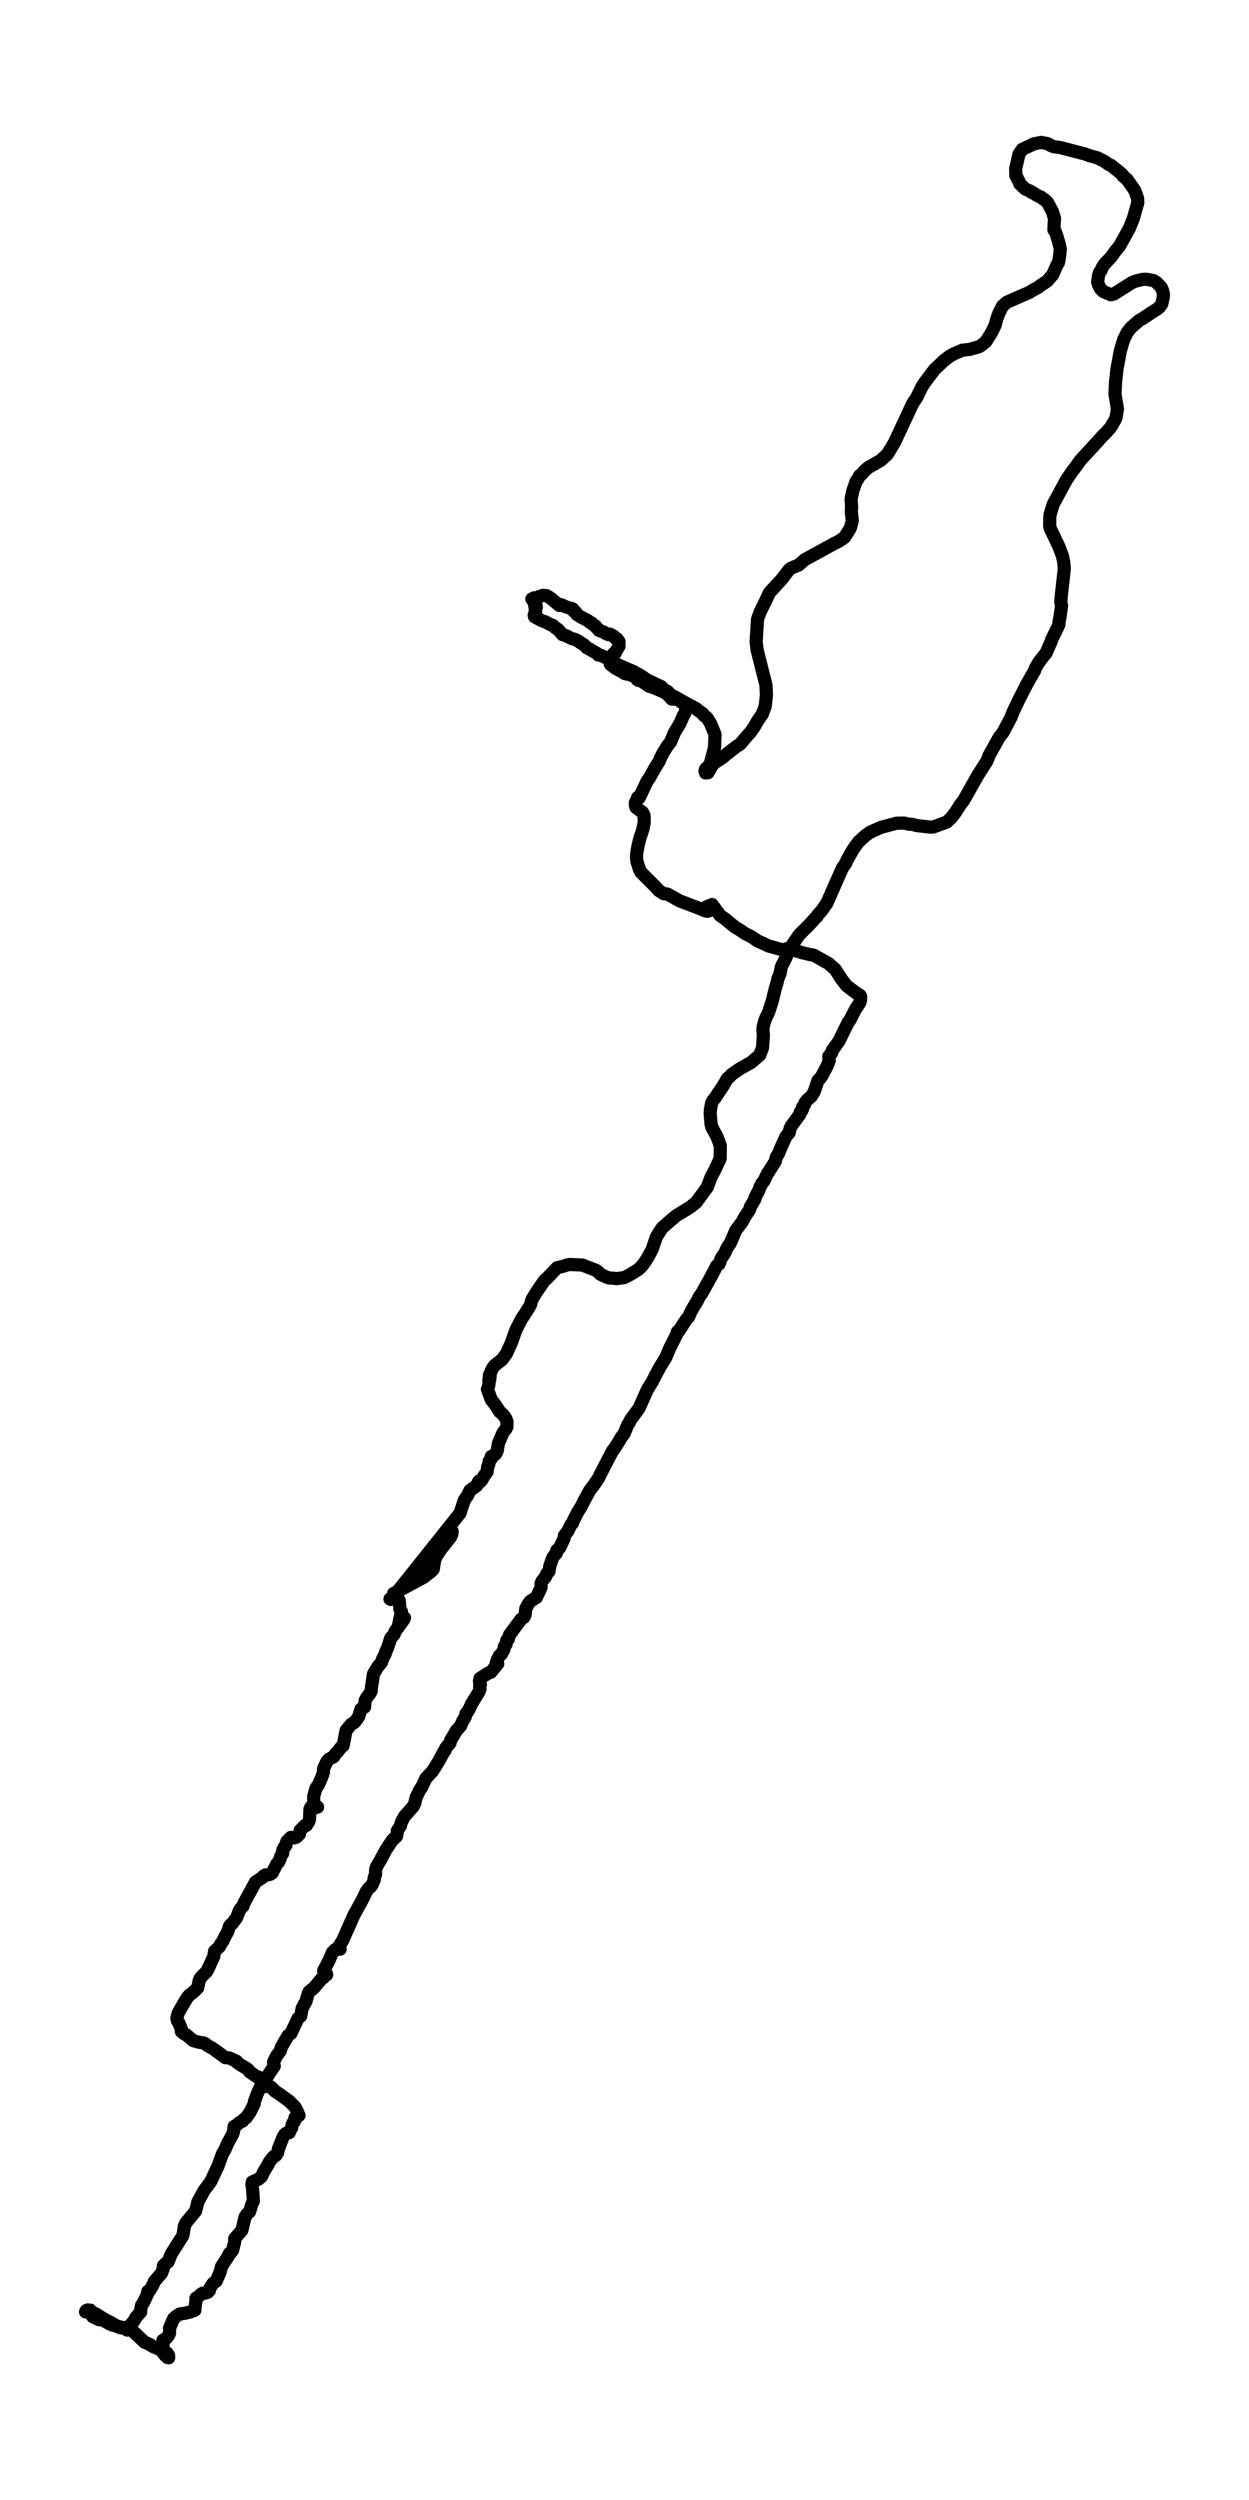 <?xml version="1.0" encoding="utf-8" standalone="no"?>
<!DOCTYPE svg PUBLIC "-//W3C//DTD SVG 1.1//EN"
  "http://www.w3.org/Graphics/SVG/1.1/DTD/svg11.dtd">
<svg height="568.8pt" version="1.1" viewBox="0 0 284.149 568.8" width="284.149pt" xmlns="http://www.w3.org/2000/svg" xmlns:xlink="http://www.w3.org/1999/xlink">
 <defs>
  <style type="text/css">*{stroke-linecap:butt;stroke-linejoin:round;}</style>
 </defs>
 <g id="figure_1">
  <g id="patch_1">
   <path d="M -0 568.8 
L 284.149 568.8 
L 284.149 0 
L -0 0 
z
" style="fill:#ffffff;"/>
  </g>
  <g id="axes_1">
   <g id="LineCollection_1">
    <path clip-path="url(#p227b875702)" d="M 144.62 153.819 
L 144.692 153.94 
L 144.725 154.163 
L 145.037 154.275 
L 144.953 154.602 
L 145.356 154.825 
L 146.001 154.971 
L 147.688 156.141 
L 148.326 156.278 
L 151.354 157.568 
L 152.487 158.609 
L 152.806 159.038 
L 154.395 159.133 
L 155.046 159.778 
L 156.127 160.148 
L 156.348 160.569 
L 156.277 160.973 
L 155.977 161.566 
L 155.821 162.254 
L 155.476 162.753 
L 154.746 164.481 
L 153.457 166.639 
L 152.969 167.783 
L 152.545 168.798 
L 151.757 169.795 
L 150.833 171.334 
L 150.208 172.555 
L 149.999 173.131 
L 148.957 174.799 
L 147.727 177.026 
L 147.245 177.646 
L 145.558 181.231 
L 145.382 181.549 
L 145.206 181.601 
L 145.226 181.609 
L 145.057 181.437 
L 144.992 181.738 
L 144.992 181.833 
L 144.933 181.79 
L 144.542 182.607 
L 144.555 183.131 
L 144.692 183.707 
L 146.19 184.834 
L 146.528 185.505 
L 146.574 187.087 
L 146.196 188.867 
L 145.604 190.612 
L 145.161 192.366 
L 144.855 194.146 
L 144.809 195.057 
L 144.9 195.986 
L 145.467 197.74 
L 145.806 198.445 
L 149.198 201.824 
L 149.849 202.573 
L 151.015 203.338 
L 151.823 203.389 
L 154.616 204.954 
L 159.383 206.76 
L 160.464 207.233 
L 160.978 207.319 
L 161.291 207.199 
L 160.835 206.958 
L 160.744 206.545 
L 160.724 206.313 
L 162.007 205.78 
L 163.831 208.282 
L 164.872 209.004 
L 167.334 211.016 
L 168.168 211.463 
L 169.47 212.375 
L 170.805 213.02 
L 172.407 214.086 
L 174.907 215.23 
L 178.352 216.175 
L 178.821 216.115 
L 178.893 215.849 
L 179.915 215.978 
L 182.611 216.769 
L 184.285 217.173 
L 185.151 217.31 
L 187.866 218.849 
L 188.491 219.176 
L 190.035 220.552 
L 191.402 222.684 
L 192.307 223.871 
L 192.711 224.335 
L 194.945 226.029 
L 195.641 226.442 
L 195.804 226.691 
L 195.791 227.405 
L 195.667 227.998 
L 195.055 228.978 
L 194.723 229.417 
L 193.33 232.117 
L 192.965 232.573 
L 190.875 236.837 
L 189.396 238.91 
L 189.181 239.572 
L 188.556 240.303 
L 188.648 241.309 
L 188.179 242.512 
L 186.909 244.877 
L 186.557 245.367 
L 186.114 245.771 
L 185.209 248.411 
L 184.578 249.417 
L 183.601 250.268 
L 183.204 250.801 
L 183.028 251.292 
L 182.565 251.902 
L 182.591 252.263 
L 182.35 252.77 
L 182.077 252.968 
L 181.927 253.562 
L 179.954 256.261 
L 179.687 256.915 
L 179.563 257.637 
L 178.788 258.583 
L 177.414 261.661 
L 177.174 262.323 
L 176.6 263.286 
L 176.36 264.258 
L 174.491 267.19 
L 173.761 268.746 
L 173.364 269.159 
L 172.837 270.191 
L 172.68 270.724 
L 171.821 272.332 
L 171.703 272.9 
L 170.714 274.533 
L 170.557 275.161 
L 169.424 276.863 
L 168.819 278.016 
L 167.412 279.864 
L 166.129 282.857 
L 165.433 283.845 
L 164.866 285.118 
L 164.091 286.244 
L 163.583 287.577 
L 163.075 287.938 
L 161.831 290.337 
L 159.689 294.172 
L 159.103 295.006 
L 158.615 296.004 
L 157.781 297.345 
L 157.162 298.437 
L 156.68 299.589 
L 156.205 300.071 
L 154.414 302.839 
L 154.395 302.822 
L 154.265 302.814 
L 154.069 303.054 
L 154.011 303.433 
L 152.35 306.735 
L 151.536 308.712 
L 150.064 311.137 
L 149.003 313.123 
L 148.371 314.37 
L 147.297 316.107 
L 145.369 320.398 
L 143.461 323.003 
L 143.227 323.536 
L 142.823 324.121 
L 142.003 326.124 
L 141.26 327.104 
L 140.85 327.87 
L 139.795 329.521 
L 139.339 330.088 
L 136.513 335.539 
L 136.207 336.236 
L 134.95 338.067 
L 134.169 339.065 
L 132.756 341.67 
L 132.196 342.797 
L 131.453 343.975 
L 130.49 345.84 
L 130.275 346.46 
L 129.851 346.932 
L 129.2 348.3 
L 128.399 349.366 
L 128.295 350.08 
L 127.312 352.135 
L 126.687 352.685 
L 126.595 353.321 
L 126.146 353.785 
L 125.703 354.482 
L 125.085 356.253 
L 124.889 357.509 
L 124.401 357.982 
L 124.16 358.644 
L 123.3 359.736 
L 123.085 360.277 
L 123.125 361.025 
L 122.61 362.195 
L 122.011 363.442 
L 120.702 364.241 
L 120.292 364.723 
L 119.621 365.927 
L 119.458 367.38 
L 119.165 367.956 
L 118.534 368.386 
L 115.89 371.971 
L 115.649 372.883 
L 115.271 373.201 
L 115.128 374.095 
L 114.731 374.594 
L 114.666 375.213 
L 114.04 376.339 
L 113.591 376.709 
L 113.142 377.603 
L 112.875 378.386 
L 113.239 378.532 
L 113.142 378.583 
L 113.077 378.712 
L 111.657 380.441 
L 111.012 380.673 
L 109.209 381.825 
L 109.078 382.444 
L 109.124 382.883 
L 109.293 383.252 
L 109.117 383.734 
L 109.183 384.344 
L 108.981 384.878 
L 107.275 387.646 
L 106.767 388.807 
L 106.552 389.108 
L 106.415 389.383 
L 106.005 389.865 
L 105.861 390.57 
L 105.288 391.49 
L 104.787 392.659 
L 103.849 393.682 
L 102.547 395.875 
L 102.378 396.529 
L 101.394 397.715 
L 101.238 398.274 
L 101.036 398.403 
L 99.857 400.613 
L 98.405 402.943 
L 96.869 404.594 
L 95.905 406.675 
L 95.508 407.191 
L 94.648 408.953 
L 94.374 410.209 
L 94.049 410.914 
L 91.978 413.278 
L 91.288 414.62 
L 91.099 415.394 
L 90.383 416.52 
L 90.337 417.225 
L 90.181 417.801 
L 89.243 418.661 
L 87.817 420.811 
L 86.423 423.39 
L 85.635 424.74 
L 85.46 425.359 
L 85.414 426.563 
L 85.128 427.165 
L 85.134 427.698 
L 84.672 428.773 
L 84.34 429.237 
L 83.916 429.512 
L 83.278 430.424 
L 82.516 432.049 
L 80.504 435.72 
L 77.958 441.456 
L 77.183 442.694 
L 77.007 443.227 
L 77.222 443.433 
L 77.378 443.442 
L 76.779 443.356 
L 76.59 443.321 
L 76.61 443.416 
L 76.291 443.545 
L 76.213 443.571 
L 75.939 443.958 
L 75.64 444.147 
L 74.845 446.03 
L 73.654 448.283 
L 73.673 448.721 
L 74.253 449.005 
L 74.324 449.254 
L 73.875 449.521 
L 73.556 449.951 
L 73.198 450.114 
L 71.381 452.29 
L 70.378 453.055 
L 70.137 453.502 
L 69.792 454.646 
L 69.668 455.162 
L 68.744 456.881 
L 68.418 458.661 
L 67.786 459.211 
L 66.796 461.318 
L 66.191 462.608 
L 65.54 463.098 
L 64.7 464.508 
L 63.983 465.772 
L 63.768 466.589 
L 62.896 467.75 
L 62.212 469.168 
L 62.394 470.037 
L 61.405 471.499 
L 60.278 473.279 
L 59.484 474.242 
L 58.513 476.357 
L 57.888 478.102 
L 57.843 478.592 
L 56.911 480.475 
L 56.019 481.748 
L 55.427 482.204 
L 55.192 482.556 
L 54.443 482.909 
L 53.838 483.459 
L 53.258 483.786 
L 53.134 484.938 
L 52.874 485.635 
L 51.793 487.604 
L 51.246 488.893 
L 50.549 490.157 
L 49.598 492.797 
L 49.025 493.984 
L 48.003 496.211 
L 47.104 497.449 
L 46.414 498.369 
L 45.021 500.923 
L 44.5 503.012 
L 42.266 505.729 
L 41.947 506.46 
L 41.719 507.948 
L 41.595 508.61 
L 38.938 512.814 
L 38.216 514.611 
L 37.636 514.973 
L 37.167 515.471 
L 37.167 516.056 
L 36.744 517.157 
L 36.125 517.862 
L 35.109 519.048 
L 34.882 519.65 
L 34.133 520.974 
L 33.644 521.292 
L 33.573 521.843 
L 32.726 523.674 
L 32.192 524.491 
L 32.003 525.471 
L 32.003 525.987 
L 30.994 527.114 
L 30.408 528.128 
L 30.024 528.541 
L 29.783 529.023 
L 29.425 529.117 
L 28.917 529.788 
L 28.917 530.097 
L 28.695 529.882 
L 27.946 529.616 
L 27.432 529.573 
L 26.872 529.375 
L 25.231 528.378 
L 24.169 527.87 
L 21.623 526.323 
L 21.206 526.262 
L 20.614 525.832 
L 20.191 525.635 
L 19.637 525.635 
L 19.461 525.953 
L 19.572 525.918 
L 20.021 525.686 
L 19.956 525.506 
L 19.995 525.506 
L 20.425 525.66 
L 20.425 525.66 
L 20.516 525.549 
L 20.419 525.944 
L 21.109 527.062 
L 22.528 527.733 
L 23.075 527.655 
L 24.755 528.584 
L 25.524 528.945 
L 29.802 529.951 
L 32.869 532.832 
L 33.918 533.287 
L 34.829 533.863 
L 35.754 534.242 
L 36.998 534.758 
L 37.148 534.981 
L 37.395 535.102 
L 37.415 535.256 
L 37.701 535.265 
L 38.066 535.368 
L 38.359 535.884 
L 38.307 536.056 
L 38.372 536.4 
L 38.079 536.331 
L 37.884 535.944 
L 37.604 535.893 
L 36.946 535.05 
L 37.096 533.829 
L 37.063 532.436 
L 37.74 532.032 
L 38.255 531.473 
L 38.561 530.863 
L 38.58 529.616 
L 39.485 527.509 
L 40.039 527.002 
L 40.872 526.434 
L 42.11 526.262 
L 43.288 525.979 
L 44.343 525.549 
L 44.382 524.835 
L 44.604 523.236 
L 44.571 522.849 
L 45.249 522.419 
L 45.743 521.912 
L 46.16 521.688 
L 46.805 521.662 
L 47.228 521.507 
L 47.625 521.138 
L 47.723 520.648 
L 48.257 519.745 
L 48.524 519.427 
L 49.182 518.962 
L 50.087 516.899 
L 50.393 515.652 
L 51.91 513.313 
L 52.19 512.668 
L 52.561 512.402 
L 52.913 511.937 
L 53.382 510.106 
L 53.414 509.272 
L 55.042 507.372 
L 55.407 505.798 
L 55.752 504.371 
L 56.195 503.7 
L 56.781 503.167 
L 57.276 501.525 
L 57.641 500.716 
L 57.504 498.352 
L 57.315 496.967 
L 57.4 496.4 
L 58.787 495.772 
L 59.497 495.17 
L 59.985 494.104 
L 60.923 492.556 
L 61.333 491.765 
L 62.219 490.656 
L 62.74 490.381 
L 63.137 489.805 
L 63.365 488.807 
L 64.387 486.219 
L 64.765 485.609 
L 65.071 485.334 
L 65.8 485.179 
L 66.223 484.25 
L 66.373 484.078 
L 66.451 483.442 
L 66.647 482.96 
L 66.953 482.668 
L 67.011 482.367 
L 67.226 482.092 
L 67.096 481.808 
L 68.027 481.258 
L 67.578 480.226 
L 67.044 479.254 
L 66.308 478.549 
L 65.859 478.068 
L 63.612 476.434 
L 62.59 475.781 
L 61.704 474.852 
L 61.112 474.543 
L 60.578 474.68 
L 59.809 473.734 
L 58.982 472.608 
L 58.318 472.402 
L 56.749 471.301 
L 56.527 470.931 
L 55.954 470.484 
L 54.828 469.822 
L 53.942 469.211 
L 53.773 468.911 
L 52.88 468.515 
L 52.164 468.197 
L 51.252 468.119 
L 49.618 466.898 
L 48.361 466.004 
L 47.202 465.368 
L 46.746 464.981 
L 46.206 464.749 
L 45.379 464.637 
L 43.927 464.242 
L 42.982 463.433 
L 42.351 462.892 
L 41.869 462.694 
L 41.25 462.161 
L 41.25 461.55 
L 40.951 460.905 
L 40.697 460.209 
L 40.352 459.719 
L 40.254 459.203 
L 40.378 458.481 
L 40.625 457.827 
L 41.797 455.781 
L 42.559 454.499 
L 43.119 453.846 
L 43.764 453.407 
L 44.975 452.255 
L 45.288 450.699 
L 45.515 450.106 
L 45.952 449.573 
L 46.974 448.575 
L 47.319 447.982 
L 48.622 445.119 
L 48.817 443.923 
L 49.937 442.857 
L 50.289 442.161 
L 50.758 441.516 
L 51.064 440.819 
L 51.839 439.383 
L 52.203 438.223 
L 52.509 437.836 
L 52.809 437.646 
L 53.838 436.271 
L 54.378 434.809 
L 54.743 434.181 
L 55.283 433.665 
L 55.485 433.012 
L 58.142 428.145 
L 59.627 427.199 
L 59.933 426.83 
L 60.421 426.537 
L 61.001 426.537 
L 61.483 426.4 
L 61.926 426.099 
L 63.02 423.958 
L 63.378 423.64 
L 63.703 422.909 
L 63.866 422.307 
L 64.296 421.67 
L 64.244 421.318 
L 64.341 421.301 
L 64.354 420.879 
L 64.407 420.776 
L 64.674 420.235 
L 64.823 420.157 
L 65.064 419.762 
L 65.084 419.443 
L 65.286 418.893 
L 66.158 418.008 
L 66.972 418.111 
L 67.454 417.939 
L 68.125 417.277 
L 68.262 416.443 
L 69.421 415.273 
L 69.701 415.273 
L 70.241 414.448 
L 70.411 413.923 
L 70.515 411.61 
L 70.678 411.206 
L 71.622 411.326 
L 71.895 411.172 
L 72.253 411.112 
L 71.361 410.32 
L 71.374 408.609 
L 71.863 406.898 
L 72.514 405.901 
L 73.204 404.293 
L 73.549 403.321 
L 73.614 402.35 
L 74.344 400.785 
L 74.813 400.226 
L 75.946 399.624 
L 76.304 399.005 
L 76.87 398.429 
L 77.684 397.397 
L 78.069 397.122 
L 78.739 393.665 
L 79.892 392.281 
L 80.628 391.851 
L 81.312 390.982 
L 81.618 390.484 
L 82.119 388.807 
L 82.94 388.36 
L 83.063 386.907 
L 83.428 386.202 
L 84.229 385.144 
L 84.457 384.697 
L 84.463 384.198 
L 84.965 380.845 
L 85.896 379.271 
L 86.775 378.205 
L 87.016 377.457 
L 87.648 376.236 
L 87.81 375.634 
L 88.169 374.929 
L 88.865 372.728 
L 89.686 371.773 
L 89.868 371.172 
L 91.796 368.54 
L 92.024 368.059 
L 90.558 370.277 
L 90.611 370.062 
L 91.138 367.474 
L 91.333 366.649 
L 90.988 366.167 
L 90.838 364.172 
L 90.272 362.969 
L 90.122 363.235 
L 90.155 363.192 
L 89.784 362.848 
L 89.543 362.522 
L 96.458 358.79 
L 98.119 357.474 
L 98.568 356.975 
L 98.887 354.938 
L 99.317 353.932 
L 100.404 352.332 
L 102.501 349.701 
L 102.794 349.013 
L 102.866 348.377 
L 88.898 363.871 
L 88.722 363.777 
L 89.243 363.708 
L 89.341 363.45 
L 104.657 344.258 
L 105.64 341.266 
L 106.337 340.286 
L 106.91 339.082 
L 108.245 338.153 
L 108.479 337.973 
L 108.772 337.251 
L 108.955 336.95 
L 109.293 337.079 
L 109.606 336.692 
L 110.166 335.711 
L 110.811 334.86 
L 110.941 333.717 
L 111.201 333.158 
L 111.266 332.453 
L 111.683 331.963 
L 111.755 331.369 
L 112.399 331.077 
L 112.803 330.716 
L 113.103 330.105 
L 113.415 328.282 
L 114.431 325.952 
L 115.108 325.067 
L 115.317 324.594 
L 115.33 323.433 
L 115.115 322.779 
L 114.587 321.988 
L 113.702 321.189 
L 112.614 319.512 
L 111.761 318.42 
L 110.895 316.047 
L 111.182 315.264 
L 111.286 314.447 
L 111.208 314.086 
L 111.416 313.906 
L 111.371 313.957 
L 111.312 313.622 
L 111.253 313.794 
L 111.331 313.304 
L 111.52 313.054 
L 111.39 313.106 
L 111.331 312.891 
L 112.041 311.292 
L 112.582 310.595 
L 114.223 309.306 
L 115.2 307.981 
L 116.307 305.565 
L 117.381 302.53 
L 118.69 300.011 
L 119.667 298.532 
L 120.65 296.949 
L 121.047 295.574 
L 122.115 293.837 
L 123.919 291.231 
L 124.31 290.939 
L 125.156 290.071 
L 126.745 288.403 
L 127.279 288.291 
L 127.989 288.11 
L 129.076 287.766 
L 129.643 287.672 
L 132.495 287.792 
L 135.588 289.004 
L 136.135 289.4 
L 136.578 289.882 
L 137.855 290.492 
L 138.447 290.707 
L 139.912 290.836 
L 140.231 290.896 
L 141.977 290.664 
L 143.116 290.105 
L 144.731 289.116 
L 145.193 288.833 
L 146.014 288.041 
L 146.834 286.949 
L 147.512 285.832 
L 148.365 284.232 
L 149.302 281.464 
L 149.928 280.423 
L 150.65 279.331 
L 152.142 278.016 
L 153.874 276.554 
L 156.947 274.679 
L 158.374 273.544 
L 160.92 270.071 
L 161.76 267.801 
L 162.658 266.124 
L 163.844 263.553 
L 163.87 260.612 
L 163.049 258.463 
L 161.988 256.545 
L 161.779 255.806 
L 161.571 253.295 
L 161.623 252.427 
L 161.903 250.93 
L 162.242 250.294 
L 162.711 249.761 
L 163.485 248.549 
L 164.358 247.285 
L 165.094 246.029 
L 165.485 245.359 
L 166.025 244.929 
L 166.461 244.439 
L 168.395 243.097 
L 170.844 241.739 
L 172.83 240.028 
L 173.481 238.368 
L 173.67 235.419 
L 173.572 234.292 
L 173.611 233.673 
L 173.918 232.435 
L 174.289 231.429 
L 174.816 230.44 
L 175.318 228.893 
L 175.715 227.654 
L 176.399 224.791 
L 176.737 223.716 
L 176.998 222.598 
L 177.434 221.558 
L 177.681 220.363 
L 177.805 219.847 
L 178.619 218.248 
L 179.218 216.846 
L 179.668 215.866 
L 181.758 212.736 
L 184.122 210.38 
L 185.411 208.935 
L 185.886 208.514 
L 186.095 208.076 
L 186.935 207.173 
L 187.814 205.9 
L 188.133 205.444 
L 191.584 197.603 
L 192.45 196.313 
L 192.652 195.771 
L 193.584 194.103 
L 194.228 193.02 
L 195.303 191.541 
L 196.781 190.182 
L 197.894 189.365 
L 200.415 188.222 
L 204.029 187.276 
L 205.761 187.259 
L 206.874 187.525 
L 207.48 187.525 
L 208.607 187.826 
L 211.661 188.17 
L 212.286 188.153 
L 215.32 187.061 
L 216.369 186.115 
L 217.32 184.877 
L 218.42 183.149 
L 219.247 182.065 
L 222.438 176.407 
L 224.541 173.114 
L 225.036 171.833 
L 227.296 167.766 
L 228.181 166.631 
L 229.966 163.286 
L 230.5 161.91 
L 231.424 159.958 
L 232.023 158.755 
L 233.573 155.711 
L 234.967 153.252 
L 235.351 152.607 
L 235.533 152.048 
L 236.289 150.732 
L 237.559 149.081 
L 237.969 148.591 
L 239.102 146.02 
L 239.31 145.384 
L 240.71 142.555 
L 240.925 141.979 
L 240.938 141.308 
L 241.095 140.706 
L 241.511 137.835 
L 241.329 136.949 
L 241.459 135.367 
L 242.13 129.417 
L 242.006 127.955 
L 241.681 126.381 
L 240.86 124.258 
L 238.952 120.259 
L 238.802 119.632 
L 238.822 117.981 
L 238.874 117.129 
L 239.584 114.773 
L 242.618 109.159 
L 243.927 107.241 
L 244.871 105.994 
L 245.809 104.687 
L 249.202 100.999 
L 250.661 99.365 
L 251.683 98.359 
L 252.595 97.336 
L 253.65 95.573 
L 253.917 94.937 
L 254.223 93.036 
L 254.001 91.721 
L 253.663 89.692 
L 253.773 87.026 
L 254.131 83.845 
L 254.887 79.786 
L 255.277 78.471 
L 255.642 77.232 
L 256.515 75.504 
L 257.309 74.524 
L 258.742 73.286 
L 259.224 72.847 
L 259.738 72.606 
L 262.063 71.059 
L 263.3 70.276 
L 263.873 69.786 
L 264.297 69.133 
L 264.648 67.637 
L 264.687 66.897 
L 264.498 66.132 
L 264.166 65.375 
L 263.098 64.249 
L 262.389 63.819 
L 260.734 63.527 
L 259.927 63.569 
L 258.279 63.974 
L 257.57 64.257 
L 253.48 66.846 
L 252.757 67.052 
L 251.058 66.355 
L 250.394 65.728 
L 249.938 64.911 
L 249.703 64.137 
L 249.931 62.598 
L 250.205 61.867 
L 250.53 61.454 
L 250.784 60.809 
L 251.24 60.122 
L 252.816 58.428 
L 253.721 57.155 
L 254.685 55.994 
L 256.925 51.97 
L 257.837 49.692 
L 258.846 46.132 
L 258.807 45.143 
L 258.371 43.879 
L 258.149 43.311 
L 256.404 40.818 
L 255.44 40.01 
L 255.238 39.623 
L 252.764 37.628 
L 252.23 37.422 
L 251.273 36.716 
L 249.645 35.9 
L 247.886 35.427 
L 246.766 35.014 
L 241.095 33.544 
L 239.727 33.372 
L 239.232 33.191 
L 238.301 32.675 
L 236.842 32.4 
L 235.24 32.718 
L 232.564 33.982 
L 232.193 34.524 
L 231.828 35.04 
L 231.073 38.35 
L 231.099 39.545 
L 231.112 39.975 
L 231.392 40.371 
L 231.542 40.801 
L 231.782 41.153 
L 231.991 41.807 
L 233.085 42.856 
L 233.423 43.088 
L 234.452 43.509 
L 234.732 43.802 
L 235.117 43.905 
L 235.67 44.317 
L 236.36 44.661 
L 236.81 44.825 
L 237.37 45.315 
L 237.65 45.418 
L 238.275 45.986 
L 239.408 48.101 
L 239.909 49.7 
L 239.805 51.239 
L 239.766 52.305 
L 240.118 52.761 
L 240.482 53.836 
L 240.964 55.513 
L 241.218 56.631 
L 241.121 57.74 
L 240.971 58.901 
L 240.782 59.778 
L 240.424 60.345 
L 239.506 62.46 
L 238.288 63.905 
L 236.621 65.014 
L 236.106 65.427 
L 234.895 66.063 
L 234.244 66.484 
L 229.047 68.763 
L 228.071 69.64 
L 227.309 71.11 
L 226.768 72.581 
L 226.391 73.991 
L 225.531 75.754 
L 224.294 77.714 
L 223.297 78.522 
L 222.724 78.883 
L 220.575 79.494 
L 219.521 79.606 
L 218.974 79.657 
L 217.079 80.466 
L 216.102 80.999 
L 214.63 82.125 
L 213.842 82.899 
L 212.644 84.008 
L 210.235 87.207 
L 209.668 88.135 
L 208.587 90.371 
L 207.63 91.833 
L 203.469 100.732 
L 201.867 103.363 
L 200.304 104.773 
L 198.878 105.599 
L 197.601 106.313 
L 196.787 107 
L 195.98 107.92 
L 195.557 108.23 
L 195.127 109.03 
L 194.769 109.511 
L 194.026 111.644 
L 193.636 113.449 
L 193.694 114.705 
L 193.733 115.315 
L 193.675 116.424 
L 193.896 118.436 
L 193.675 119.348 
L 193.401 120.233 
L 192.138 122.246 
L 191.168 122.916 
L 190.562 123.286 
L 189.904 123.587 
L 183.073 127.344 
L 181.667 128.565 
L 181.029 128.806 
L 179.935 129.279 
L 179.472 129.649 
L 177.838 131.798 
L 175.038 134.834 
L 174.38 136.287 
L 172.902 139.279 
L 172.342 140.878 
L 172.023 145.96 
L 172.244 147.869 
L 174.25 155.823 
L 174.367 158.032 
L 174.087 160.664 
L 173.41 162.495 
L 172.342 164.026 
L 171.541 165.444 
L 170.649 166.691 
L 169.958 167.422 
L 168.363 169.322 
L 167.666 169.744 
L 165.218 171.627 
L 164.449 172.306 
L 163.596 172.873 
L 162.737 173.432 
L 162.32 173.759 
L 161.949 174.241 
L 161.063 175.805 
L 160.523 175.848 
L 160.386 175.444 
L 160.51 174.963 
L 160.946 174.524 
L 161.389 174.137 
L 161.649 173.535 
L 162.567 170.01 
L 162.671 167.061 
L 161.623 164.55 
L 161.024 163.561 
L 160.653 163.131 
L 160.177 162.822 
L 159.871 162.34 
L 158.66 161.498 
L 158.504 161.291 
L 157.54 160.767 
L 155.287 159.546 
L 153.392 158.471 
L 152.943 158.342 
L 152.2 157.663 
L 151.901 157.327 
L 151.132 156.932 
L 150.416 156.201 
L 147.121 154.662 
L 146.066 153.871 
L 144.119 152.779 
L 141.377 151.601 
L 140.056 150.956 
L 139.684 150.483 
L 139.32 150.354 
L 138.857 150.371 
L 137.828 149.623 
L 136.546 149.038 
L 136.103 149.004 
L 135.699 148.574 
L 134.436 147.886 
L 134.149 147.645 
L 133.576 147.422 
L 132.801 146.657 
L 132.026 146.201 
L 131.675 145.909 
L 130.776 145.444 
L 130.066 145.272 
L 129.213 144.86 
L 128.725 144.593 
L 127.976 144.387 
L 126.908 143.148 
L 126.42 142.882 
L 125.729 142.237 
L 125.378 142.168 
L 124.486 141.704 
L 124.14 141.489 
L 123.294 141.231 
L 121.607 140.311 
L 121.529 139.924 
L 121.725 139.769 
L 121.887 139.382 
L 121.764 139.202 
L 121.738 139.03 
L 121.835 138.565 
L 121.692 138.093 
L 121.829 137.955 
L 122.024 138.144 
L 121.705 138.093 
L 121.946 137.559 
L 121.607 137.594 
L 121.77 137.448 
L 121.9 137.422 
L 120.989 136.278 
L 121.08 136.227 
L 121.529 135.995 
L 122.272 136.08 
L 122.597 135.745 
L 123.509 135.444 
L 124.349 135.504 
L 125.423 136.201 
L 127.247 137.74 
L 127.728 137.585 
L 128.64 138.024 
L 129.539 138.333 
L 129.936 138.376 
L 130.314 138.548 
L 130.522 139.03 
L 130.932 139.21 
L 131.206 139.769 
L 131.968 140.268 
L 133.778 141.214 
L 134.136 141.549 
L 134.566 141.695 
L 134.807 142.013 
L 135.478 142.443 
L 135.693 142.787 
L 135.96 142.994 
L 136.259 143.415 
L 137.451 143.828 
L 137.711 144.068 
L 138.375 144.369 
L 138.779 144.275 
L 139.567 144.696 
L 139.795 145.006 
L 140.303 145.281 
L 140.414 145.599 
L 140.629 145.694 
L 140.83 145.96 
L 140.804 147.052 
L 140.088 148.239 
L 139.99 148.514 
L 139.593 148.694 
L 139.137 149.735 
L 138.688 150.449 
L 138.87 151.145 
L 140.043 152.056 
L 141.892 153.019 
L 142.048 153.2 
L 142.706 153.381 
L 143.012 153.389 
L 144.23 153.862 
L 144.171 153.759 
L 144.366 153.621 
L 144.366 153.621 
" style="fill:none;stroke:#000000;stroke-width:3;"/>
   </g>
  </g>
 </g>
 <defs>
  <clipPath id="p227b875702">
   <rect height="554.4" width="269.749" x="7.2" y="7.2"/>
  </clipPath>
 </defs>
</svg>
